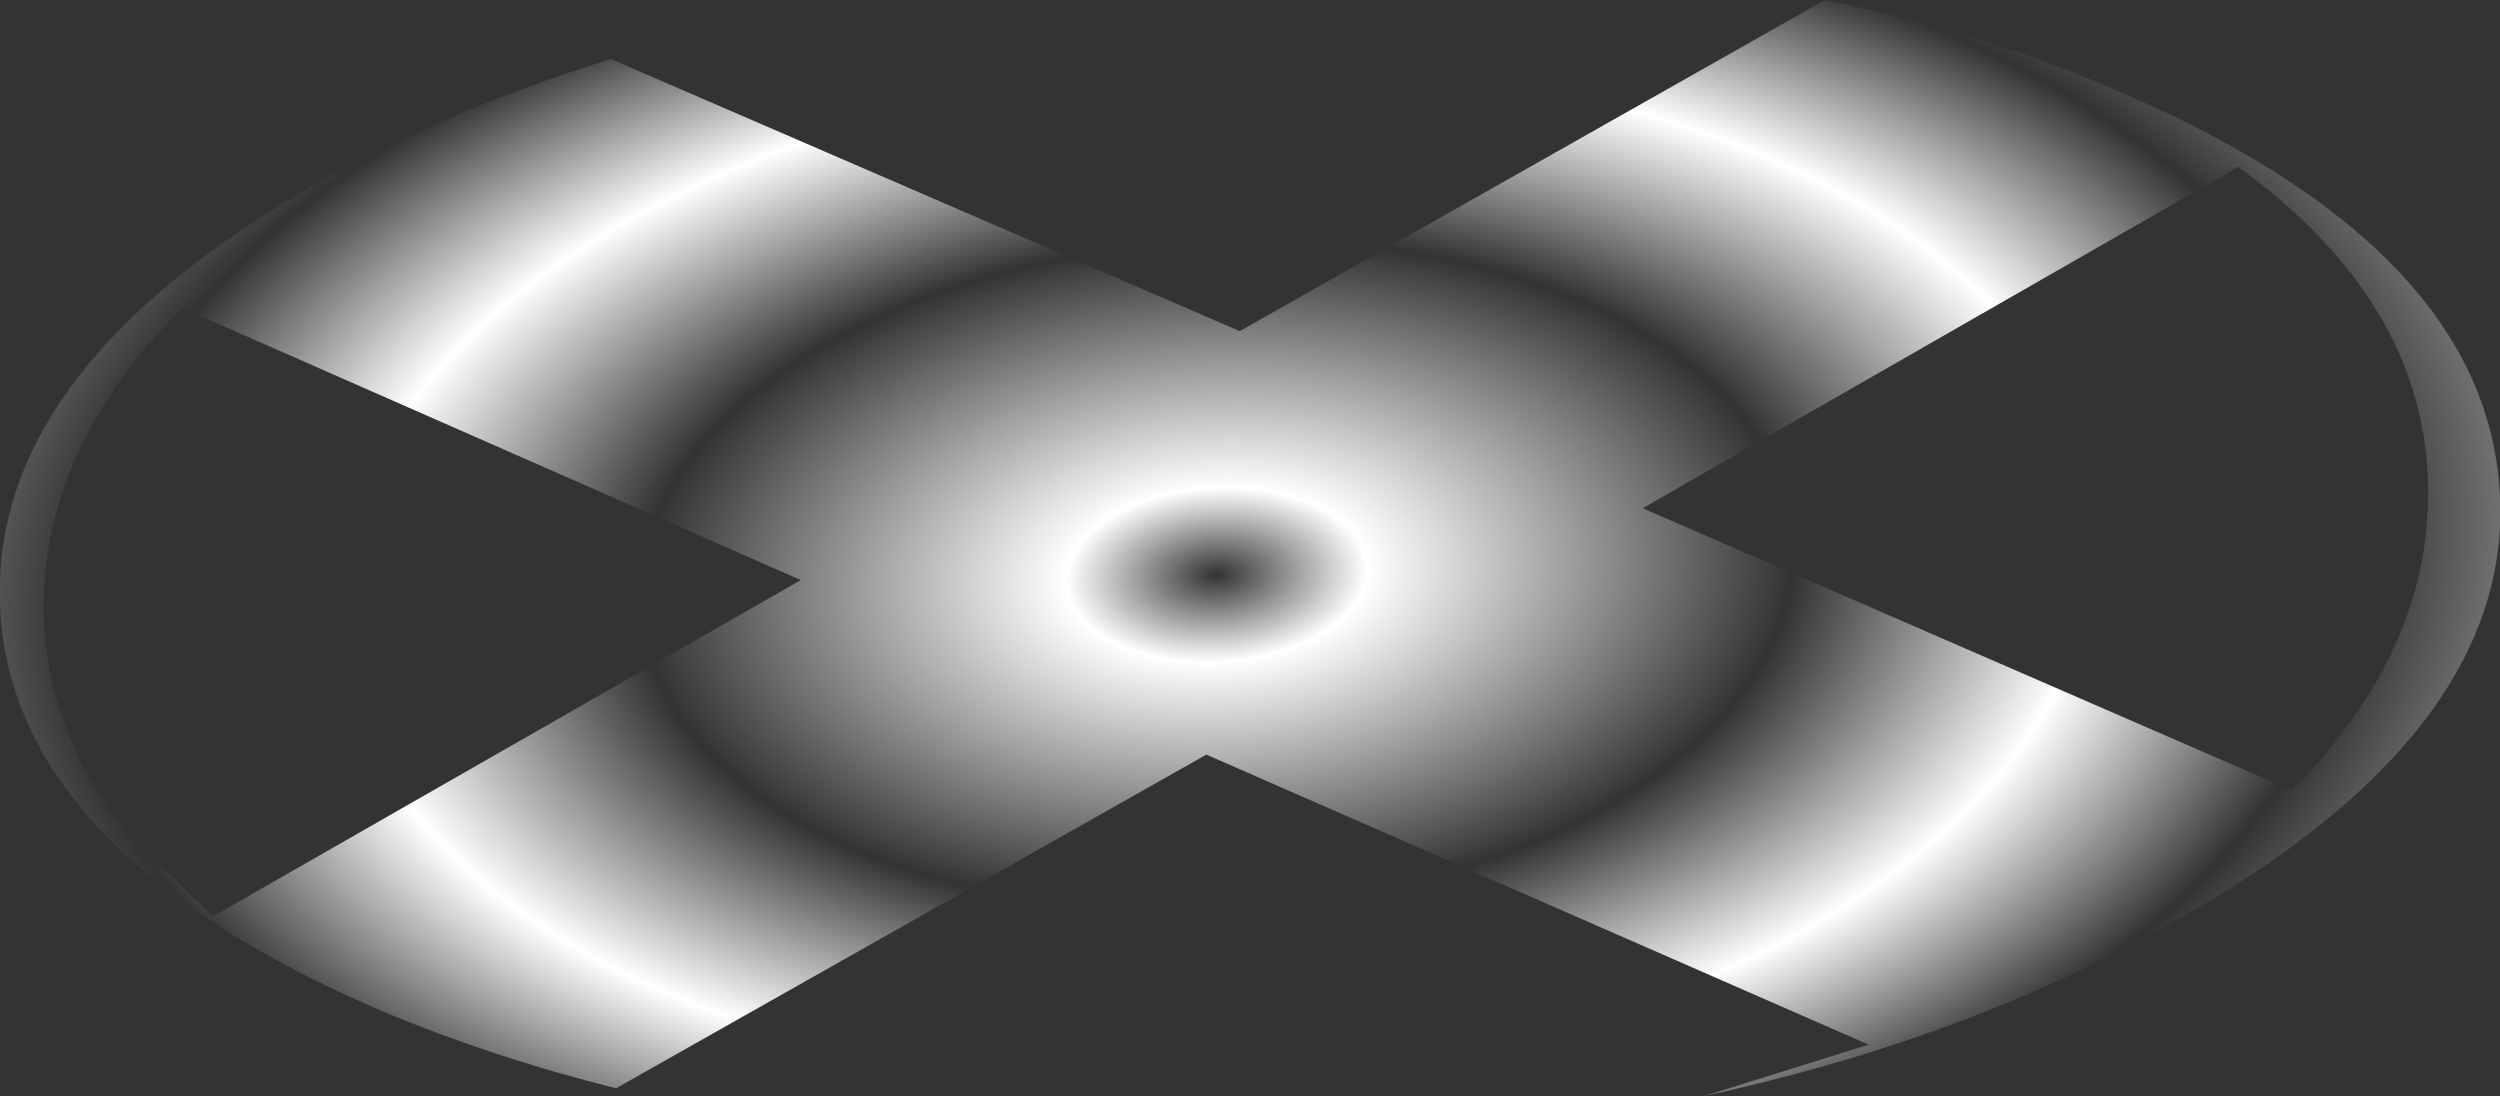 <?xml version="1.0" encoding="UTF-8" standalone="no"?>
<svg xmlns:xlink="http://www.w3.org/1999/xlink" height="21.35px" width="48.7px" xmlns="http://www.w3.org/2000/svg">
  <rect width="100%" height="100%" fill="#333333" stroke="none"/>
  <g transform="matrix(1.0, 0.0, 0.0, 1.0, 26.9, 12.85)">
    <path d="M16.7 -9.6 L5.1 -2.95 17.75 2.55 Q20.45 -0.2 20.4 -3.35 20.35 -6.95 16.7 -9.6 M21.8 -3.15 Q22.0 1.6 15.0 5.35 11.15 7.45 6.3 8.5 L9.5 7.5 -3.4 1.85 -14.9 8.35 Q-17.3 7.75 -19.45 6.85 -26.7 3.75 -26.9 -1.05 -27.1 -5.85 -20.15 -9.6 -17.75 -10.85 -15.0 -11.7 L-2.75 -6.4 8.65 -12.85 Q11.65 -12.25 14.3 -11.1 21.6 -8.0 21.8 -3.15 M-11.3 -1.55 L-23.35 -6.85 Q-26.1 -4.1 -26.05 -0.9 -26.0 1.15 -24.75 2.95 L-24.35 3.45 -22.75 5.0 -11.3 -1.55" fill="url(#gradient0)" fill-rule="evenodd" stroke="none"/>
  </g>
  <defs>
    <radialGradient cx="0" cy="0" gradientTransform="matrix(0.038, -0.002, 9.0E-4, 0.022, -3.2, -1.65)" gradientUnits="userSpaceOnUse" id="gradient0" r="819.2" spreadMethod="pad">
      <stop offset="0.0" stop-color="#ffffff" stop-opacity="0.0"/>
      <stop offset="0.094" stop-color="#ffffff"/>
      <stop offset="0.361" stop-color="#ffffff" stop-opacity="0.0"/>
      <stop offset="0.549" stop-color="#ffffff"/>
      <stop offset="0.718" stop-color="#ffffff" stop-opacity="0.0"/>
      <stop offset="1.0" stop-color="#ffffff"/>
    </radialGradient>
  </defs>
</svg>
